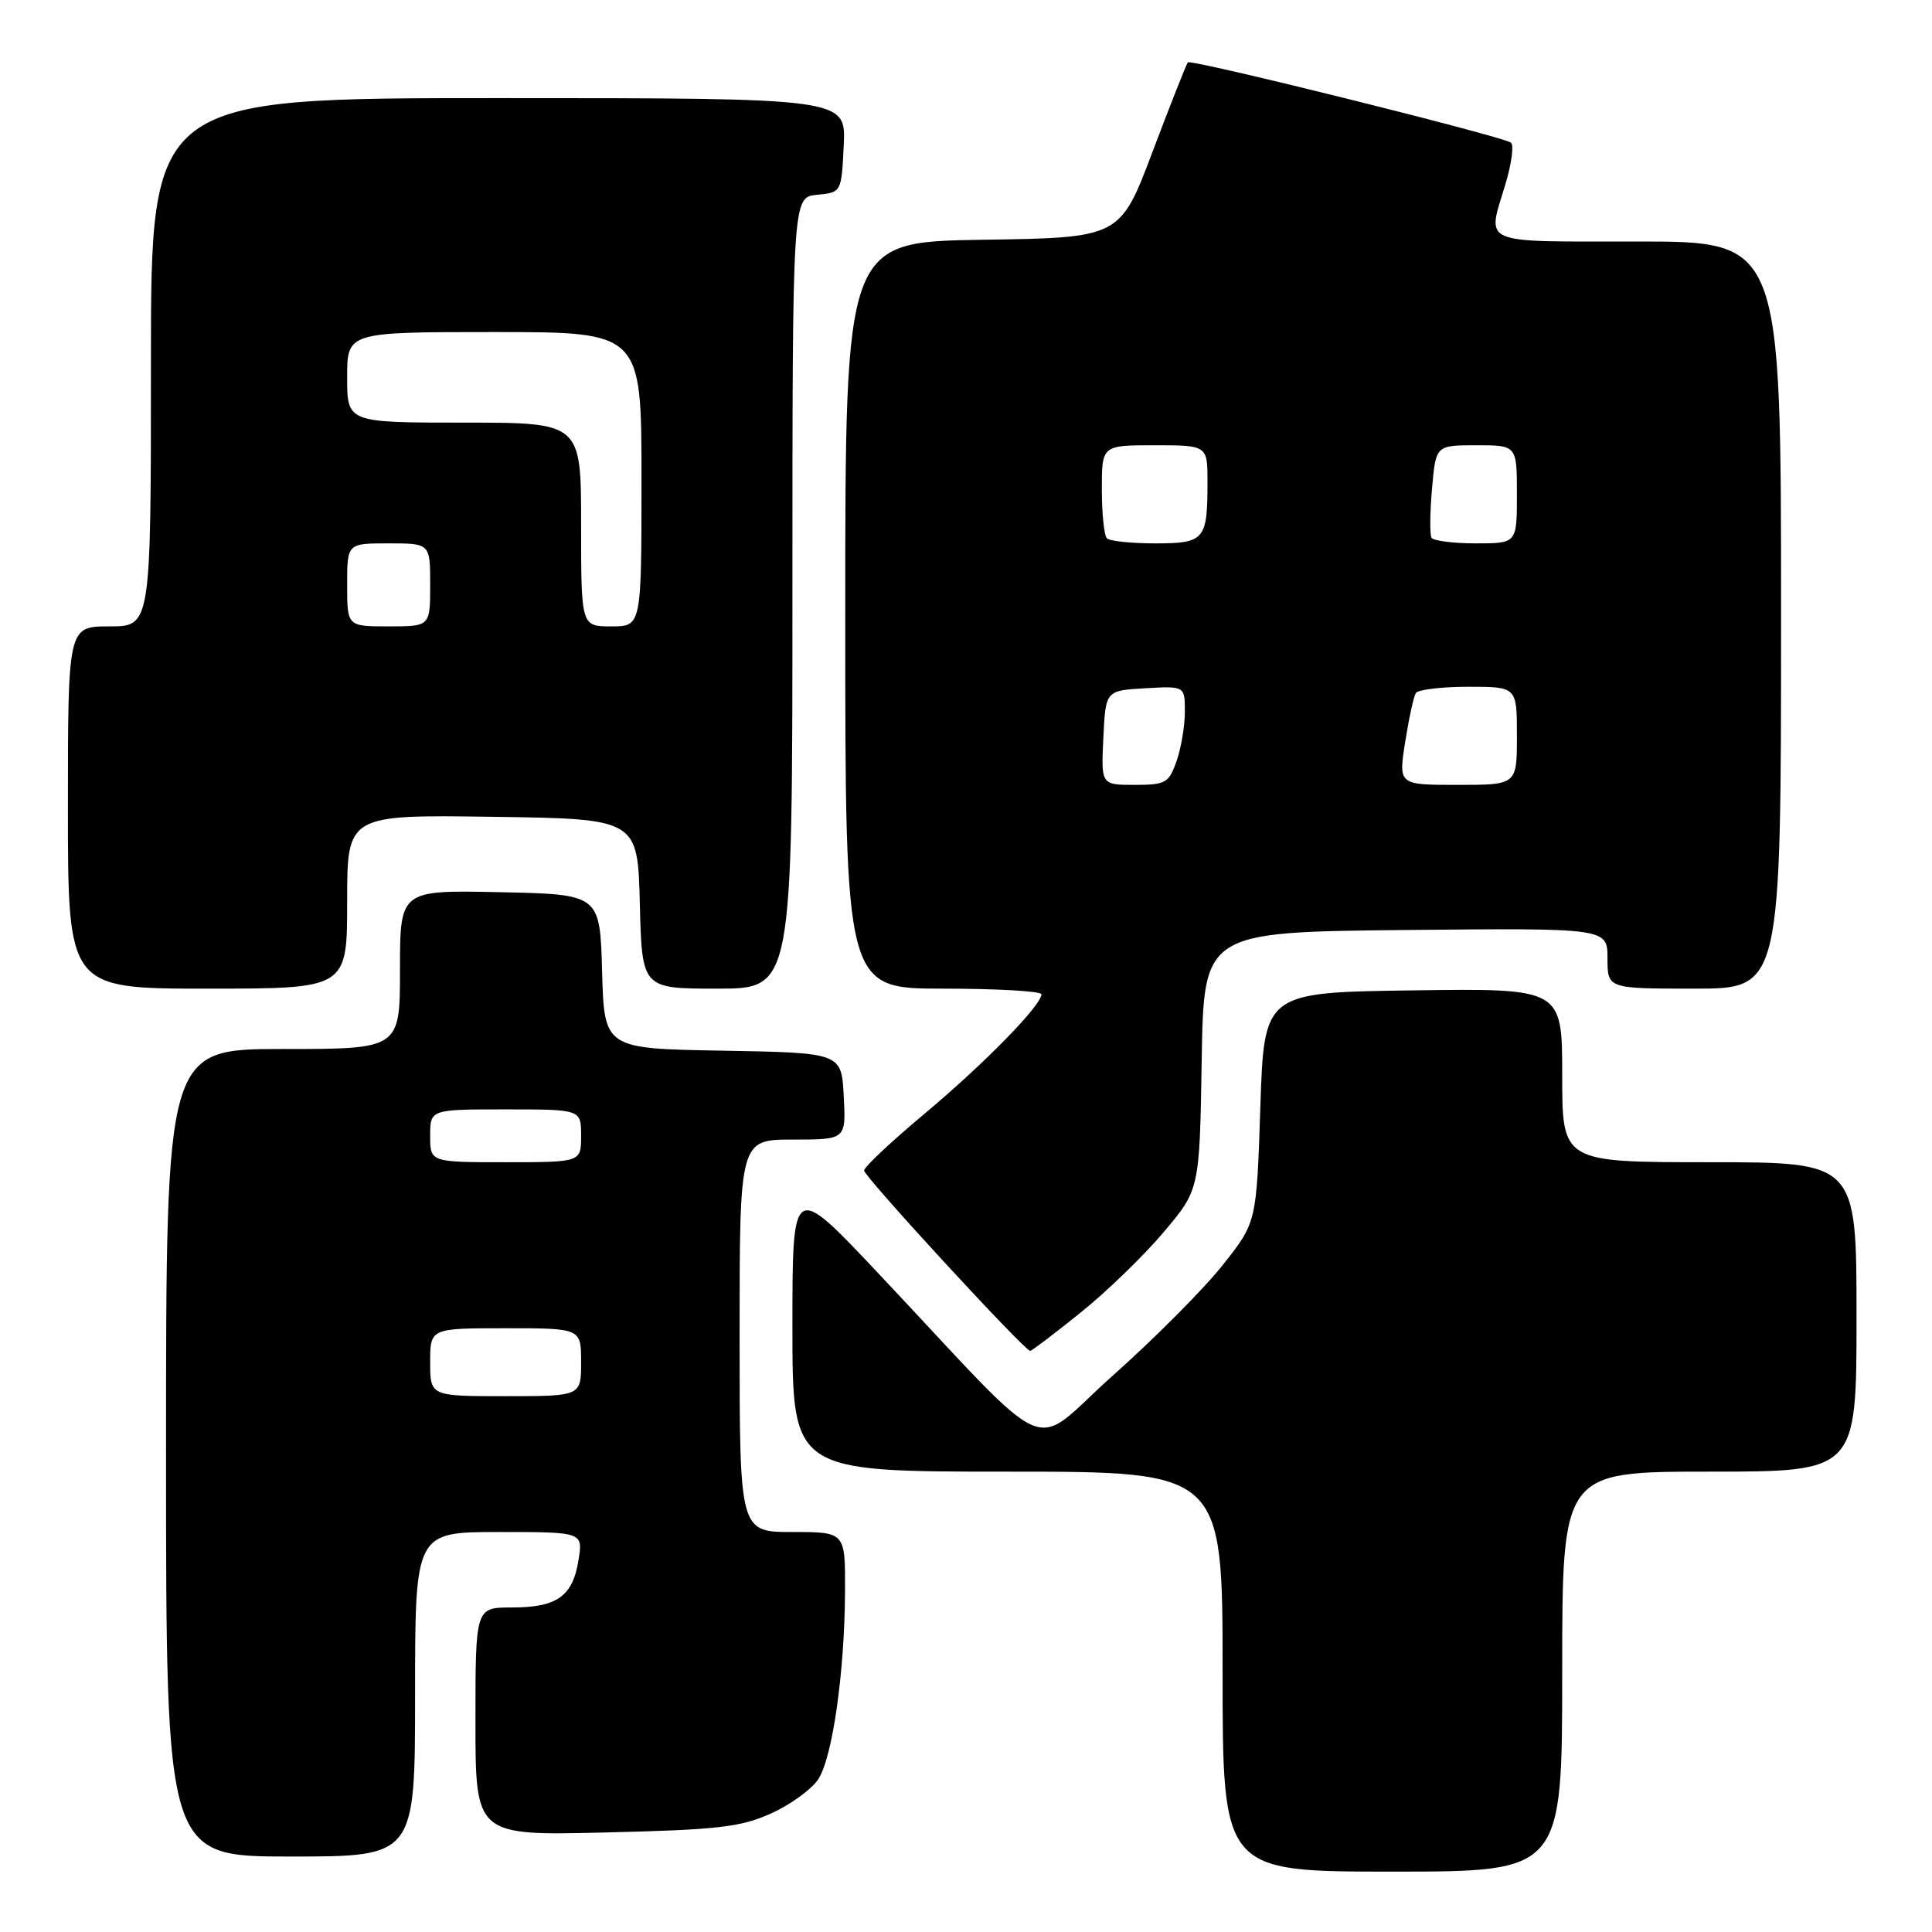 <?xml version="1.0" encoding="UTF-8" standalone="no"?>
<!DOCTYPE svg PUBLIC "-//W3C//DTD SVG 1.1//EN" "http://www.w3.org/Graphics/SVG/1.1/DTD/svg11.dtd" >
<svg xmlns="http://www.w3.org/2000/svg" xmlns:xlink="http://www.w3.org/1999/xlink" version="1.1" viewBox="0 0 256 256">
 <g >
 <path fill="currentColor"
d=" M 207.00 221.50 C 207.00 195.00 207.00 195.00 226.50 195.00 C 246.00 195.00 246.00 195.00 246.00 174.50 C 246.00 154.00 246.00 154.00 226.50 154.00 C 207.00 154.00 207.00 154.00 207.00 142.48 C 207.00 130.96 207.00 130.96 187.25 131.23 C 167.50 131.50 167.50 131.50 167.00 146.74 C 166.50 161.98 166.50 161.98 162.00 167.65 C 159.53 170.77 153.00 177.33 147.51 182.22 C 136.14 192.33 140.37 194.18 116.24 168.57 C 105.00 156.65 105.00 156.65 105.00 175.82 C 105.00 195.00 105.00 195.00 133.50 195.00 C 162.00 195.00 162.00 195.00 162.00 221.50 C 162.00 248.00 162.00 248.00 184.50 248.00 C 207.00 248.00 207.00 248.00 207.00 221.50 Z  M 55.00 224.50 C 55.00 203.00 55.00 203.00 66.13 203.00 C 77.26 203.00 77.26 203.00 76.65 206.75 C 75.88 211.53 73.80 213.00 67.81 213.00 C 63.00 213.00 63.00 213.00 63.00 228.11 C 63.00 243.23 63.00 243.23 80.25 242.81 C 95.09 242.46 98.15 242.11 102.17 240.29 C 104.73 239.14 107.55 237.09 108.42 235.76 C 110.32 232.87 111.93 221.51 111.97 210.75 C 112.00 203.00 112.00 203.00 105.00 203.00 C 98.00 203.00 98.00 203.00 98.00 177.00 C 98.00 151.00 98.00 151.00 105.05 151.00 C 112.10 151.00 112.10 151.00 111.80 145.25 C 111.50 139.50 111.50 139.50 95.78 139.22 C 80.07 138.95 80.07 138.95 79.78 128.72 C 79.50 118.50 79.50 118.50 66.25 118.22 C 53.00 117.94 53.00 117.94 53.00 128.47 C 53.00 139.00 53.00 139.00 37.50 139.00 C 22.00 139.00 22.00 139.00 22.00 192.50 C 22.00 246.00 22.00 246.00 38.50 246.00 C 55.00 246.00 55.00 246.00 55.00 224.50 Z  M 143.13 173.97 C 146.58 171.21 151.55 166.40 154.17 163.29 C 158.95 157.64 158.95 157.64 159.23 140.57 C 159.50 123.50 159.50 123.50 186.25 123.23 C 213.00 122.97 213.00 122.97 213.00 126.98 C 213.00 131.00 213.00 131.00 224.50 131.00 C 236.00 131.00 236.00 131.00 236.00 81.50 C 236.00 32.00 236.00 32.00 217.00 32.00 C 195.80 32.00 197.03 32.53 199.47 24.43 C 200.28 21.74 200.62 19.26 200.22 18.91 C 199.31 18.11 157.86 7.81 157.40 8.26 C 157.22 8.45 155.12 13.75 152.74 20.05 C 148.42 31.50 148.42 31.50 130.21 31.77 C 112.00 32.05 112.00 32.05 112.00 81.52 C 112.00 131.00 112.00 131.00 125.00 131.00 C 132.15 131.00 138.00 131.34 138.00 131.75 C 137.99 133.22 130.38 140.99 122.50 147.58 C 118.10 151.26 114.50 154.64 114.50 155.10 C 114.50 155.91 135.76 179.00 136.51 179.00 C 136.70 179.00 139.69 176.74 143.13 173.97 Z  M 46.00 119.48 C 46.00 107.96 46.00 107.96 65.25 108.23 C 84.50 108.50 84.50 108.50 84.78 119.75 C 85.07 131.00 85.07 131.00 95.03 131.00 C 105.00 131.00 105.00 131.00 105.00 78.56 C 105.00 26.13 105.00 26.13 108.25 25.81 C 111.50 25.50 111.50 25.50 111.80 19.25 C 112.10 13.00 112.10 13.00 66.05 13.00 C 20.00 13.00 20.00 13.00 20.00 48.00 C 20.00 83.00 20.00 83.00 14.50 83.00 C 9.00 83.00 9.00 83.00 9.00 107.00 C 9.00 131.00 9.00 131.00 27.50 131.00 C 46.00 131.00 46.00 131.00 46.00 119.48 Z  M 57.00 180.50 C 57.00 176.00 57.00 176.00 67.00 176.00 C 77.00 176.00 77.00 176.00 77.00 180.50 C 77.00 185.00 77.00 185.00 67.00 185.00 C 57.00 185.00 57.00 185.00 57.00 180.50 Z  M 57.00 150.50 C 57.00 147.00 57.00 147.00 67.00 147.00 C 77.00 147.00 77.00 147.00 77.00 150.50 C 77.00 154.00 77.00 154.00 67.00 154.00 C 57.00 154.00 57.00 154.00 57.00 150.50 Z  M 146.20 97.75 C 146.50 91.50 146.50 91.50 151.75 91.20 C 157.00 90.90 157.00 90.90 157.00 94.30 C 157.00 96.17 156.51 99.12 155.90 100.85 C 154.89 103.75 154.45 104.00 150.35 104.00 C 145.90 104.00 145.90 104.00 146.20 97.75 Z  M 186.19 98.34 C 186.68 95.23 187.31 92.31 187.60 91.84 C 187.88 91.38 191.02 91.00 194.56 91.00 C 201.00 91.00 201.00 91.00 201.00 97.50 C 201.00 104.00 201.00 104.00 193.15 104.00 C 185.30 104.00 185.30 104.00 186.19 98.34 Z  M 146.67 71.33 C 146.30 70.97 146.00 68.04 146.00 64.83 C 146.00 59.00 146.00 59.00 153.00 59.00 C 160.00 59.00 160.00 59.00 160.00 63.92 C 160.00 71.55 159.61 72.00 153.06 72.00 C 149.91 72.00 147.03 71.70 146.67 71.33 Z  M 189.68 71.25 C 189.45 70.84 189.47 67.91 189.75 64.75 C 190.25 59.00 190.25 59.00 195.62 59.00 C 201.00 59.00 201.00 59.00 201.00 65.50 C 201.00 72.00 201.00 72.00 195.56 72.00 C 192.57 72.00 189.92 71.66 189.68 71.25 Z  M 46.00 77.50 C 46.00 72.00 46.00 72.00 51.50 72.00 C 57.00 72.00 57.00 72.00 57.00 77.50 C 57.00 83.00 57.00 83.00 51.50 83.00 C 46.00 83.00 46.00 83.00 46.00 77.50 Z  M 77.00 69.50 C 77.00 56.00 77.00 56.00 61.50 56.00 C 46.00 56.00 46.00 56.00 46.00 50.00 C 46.00 44.00 46.00 44.00 65.50 44.00 C 85.00 44.00 85.00 44.00 85.00 63.50 C 85.00 83.00 85.00 83.00 81.00 83.00 C 77.00 83.00 77.00 83.00 77.00 69.50 Z "/>
</g>
</svg>